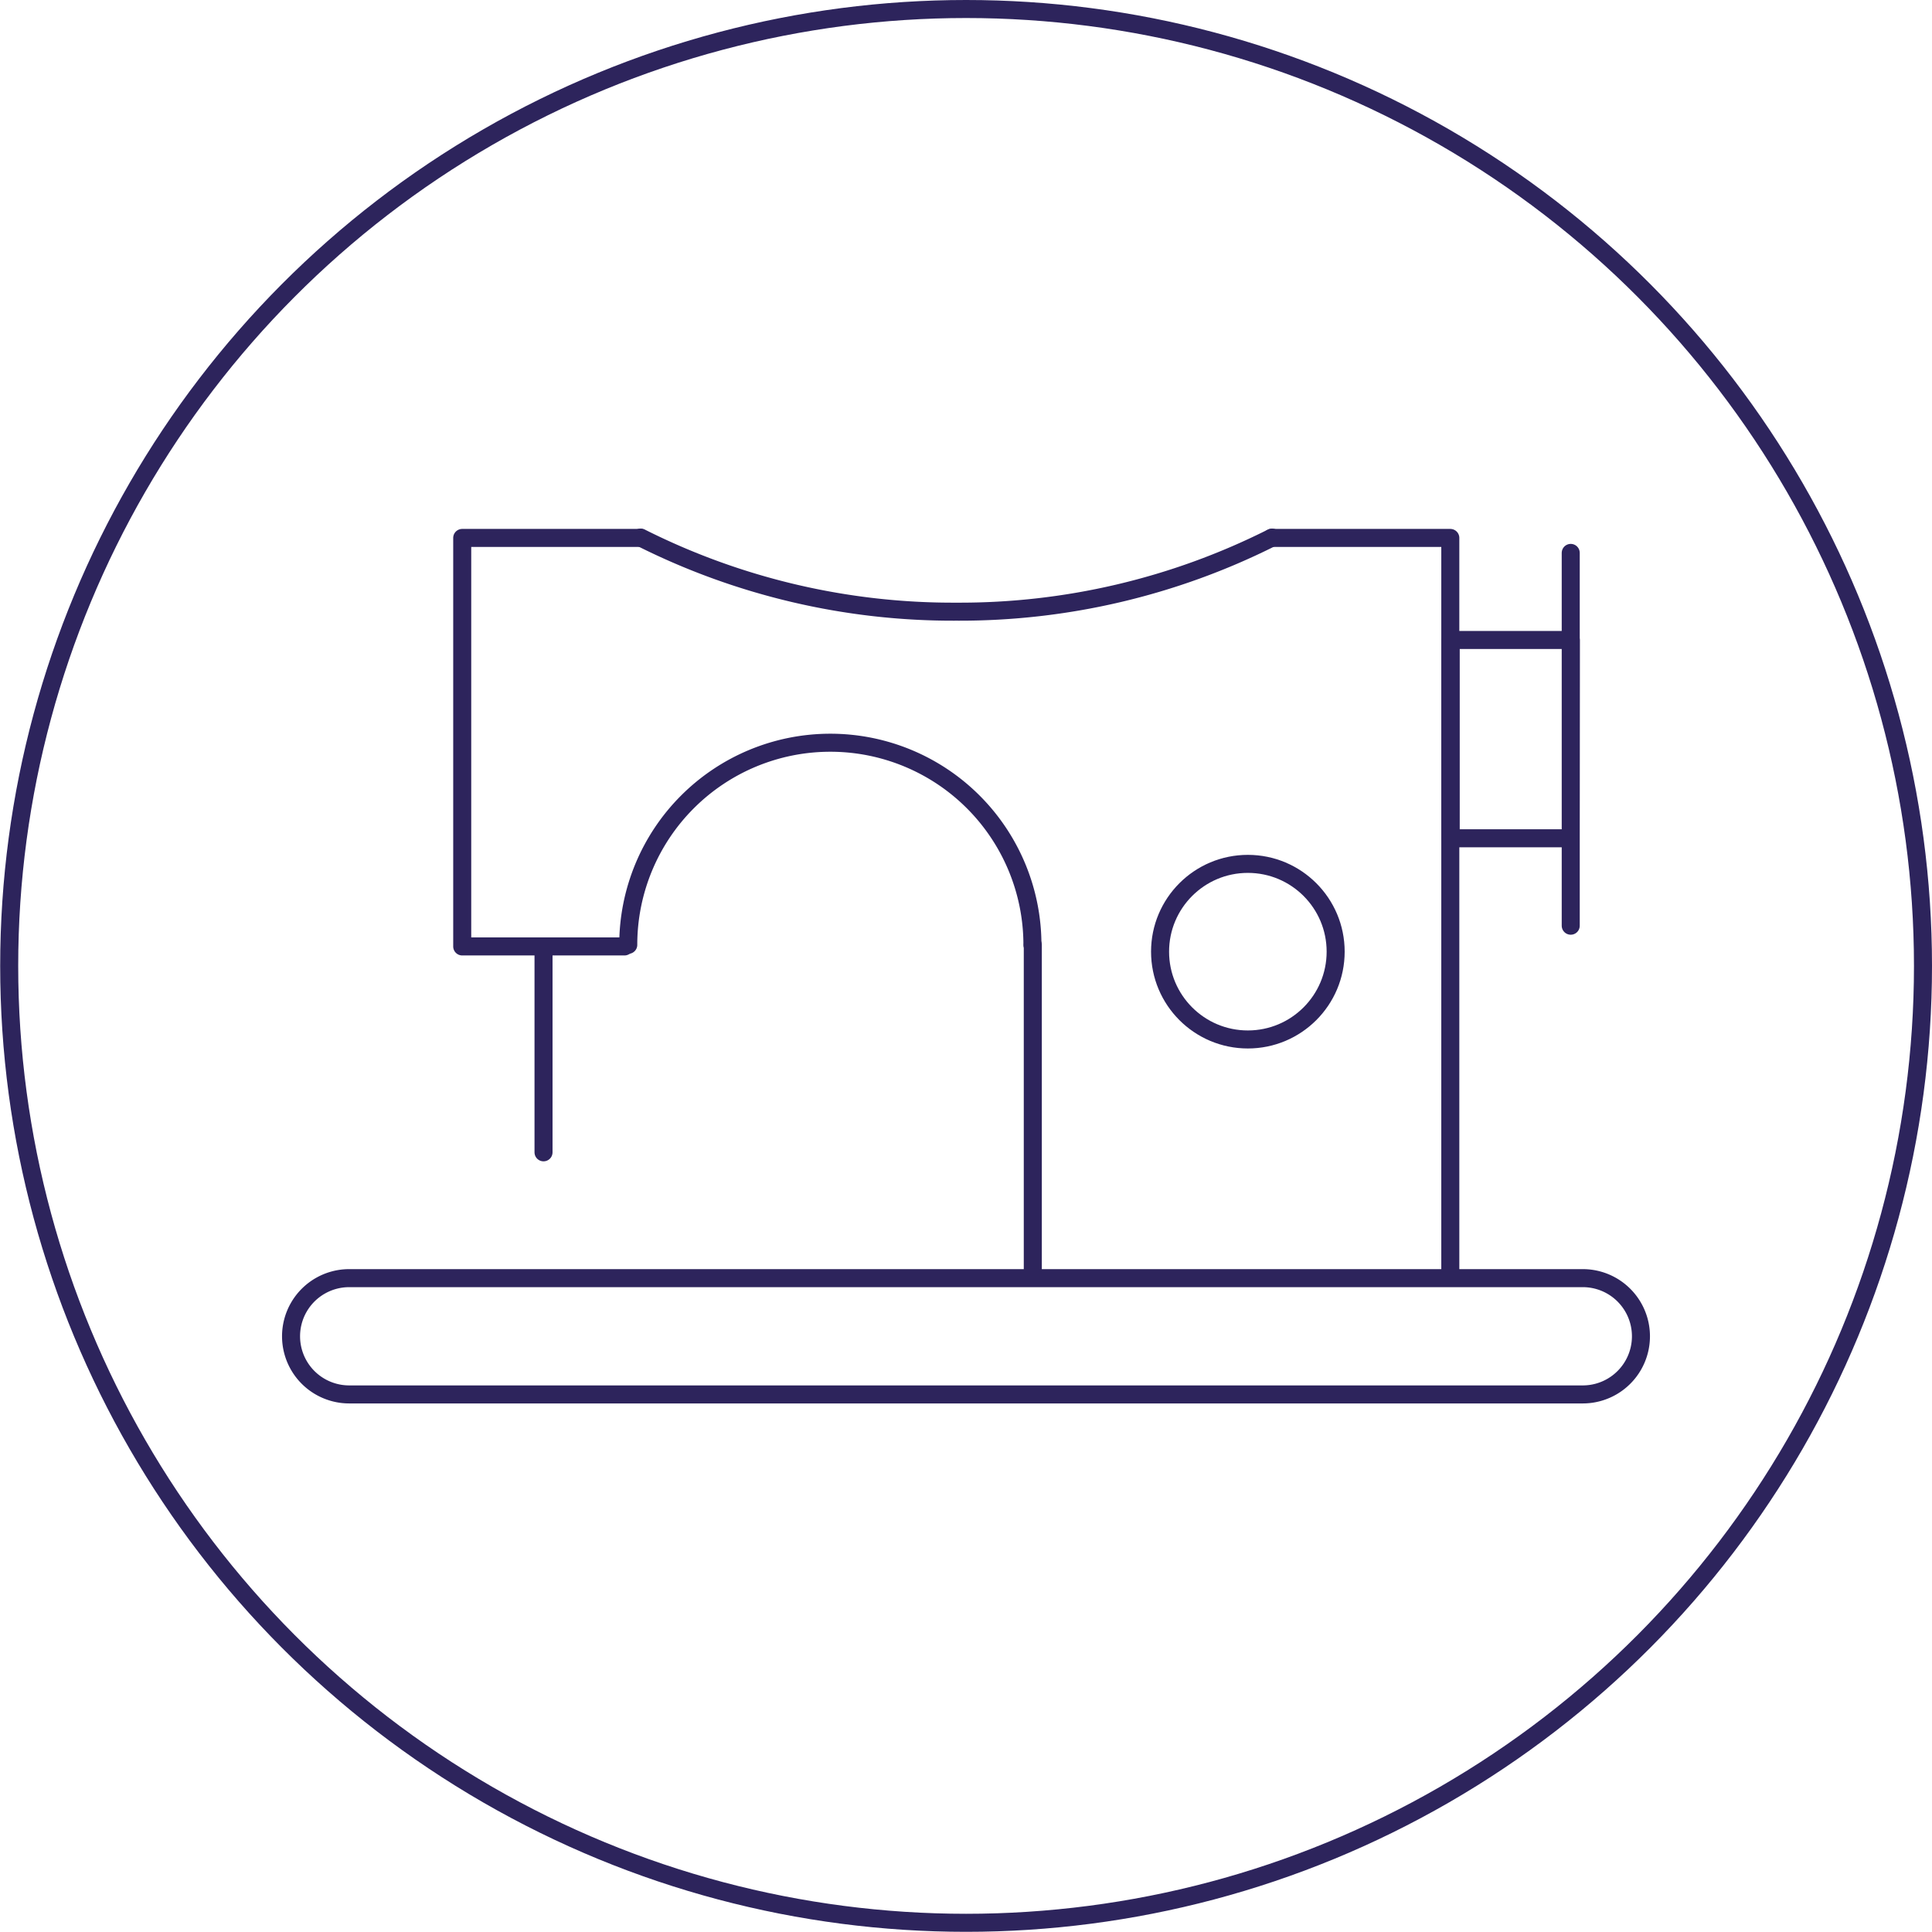 <svg id="Calque_1" data-name="Calque 1" xmlns="http://www.w3.org/2000/svg" viewBox="0 0 107.17 107.17"><defs><style>.cls-1,.cls-2{fill:none;stroke:#2d245c;}.cls-2{stroke-linecap:round;stroke-linejoin:round;}</style></defs><title>TILPlan de travail 7</title><circle class="cls-1" cx="53.59" cy="53.58" r="53.08"/><path class="cls-2" d="M87.8,77.35H19.37a3.22,3.22,0,1,1,0-6.45H87.8a3.22,3.22,0,1,1,0,6.45ZM80.45,29.84V70.9H57.29V52.41m-22.65.09h-9V29.84h9.89m35,0h9.89"/><path class="cls-2" d="M34.85,52.41a11.21,11.21,0,0,1,22.42,0"/><path class="cls-2" d="M70.56,29.82a38.51,38.51,0,0,1-17.51,4.11,38.51,38.51,0,0,1-17.51-4.11"/><line class="cls-2" x1="30.15" y1="52.51" x2="30.15" y2="63.92"/><path class="cls-2" d="M87.13,30.67V51.35m0-4.85H80.47v-11h6.67Z"/><circle class="cls-2" cx="69.22" cy="52.79" r="4.87"/></svg>